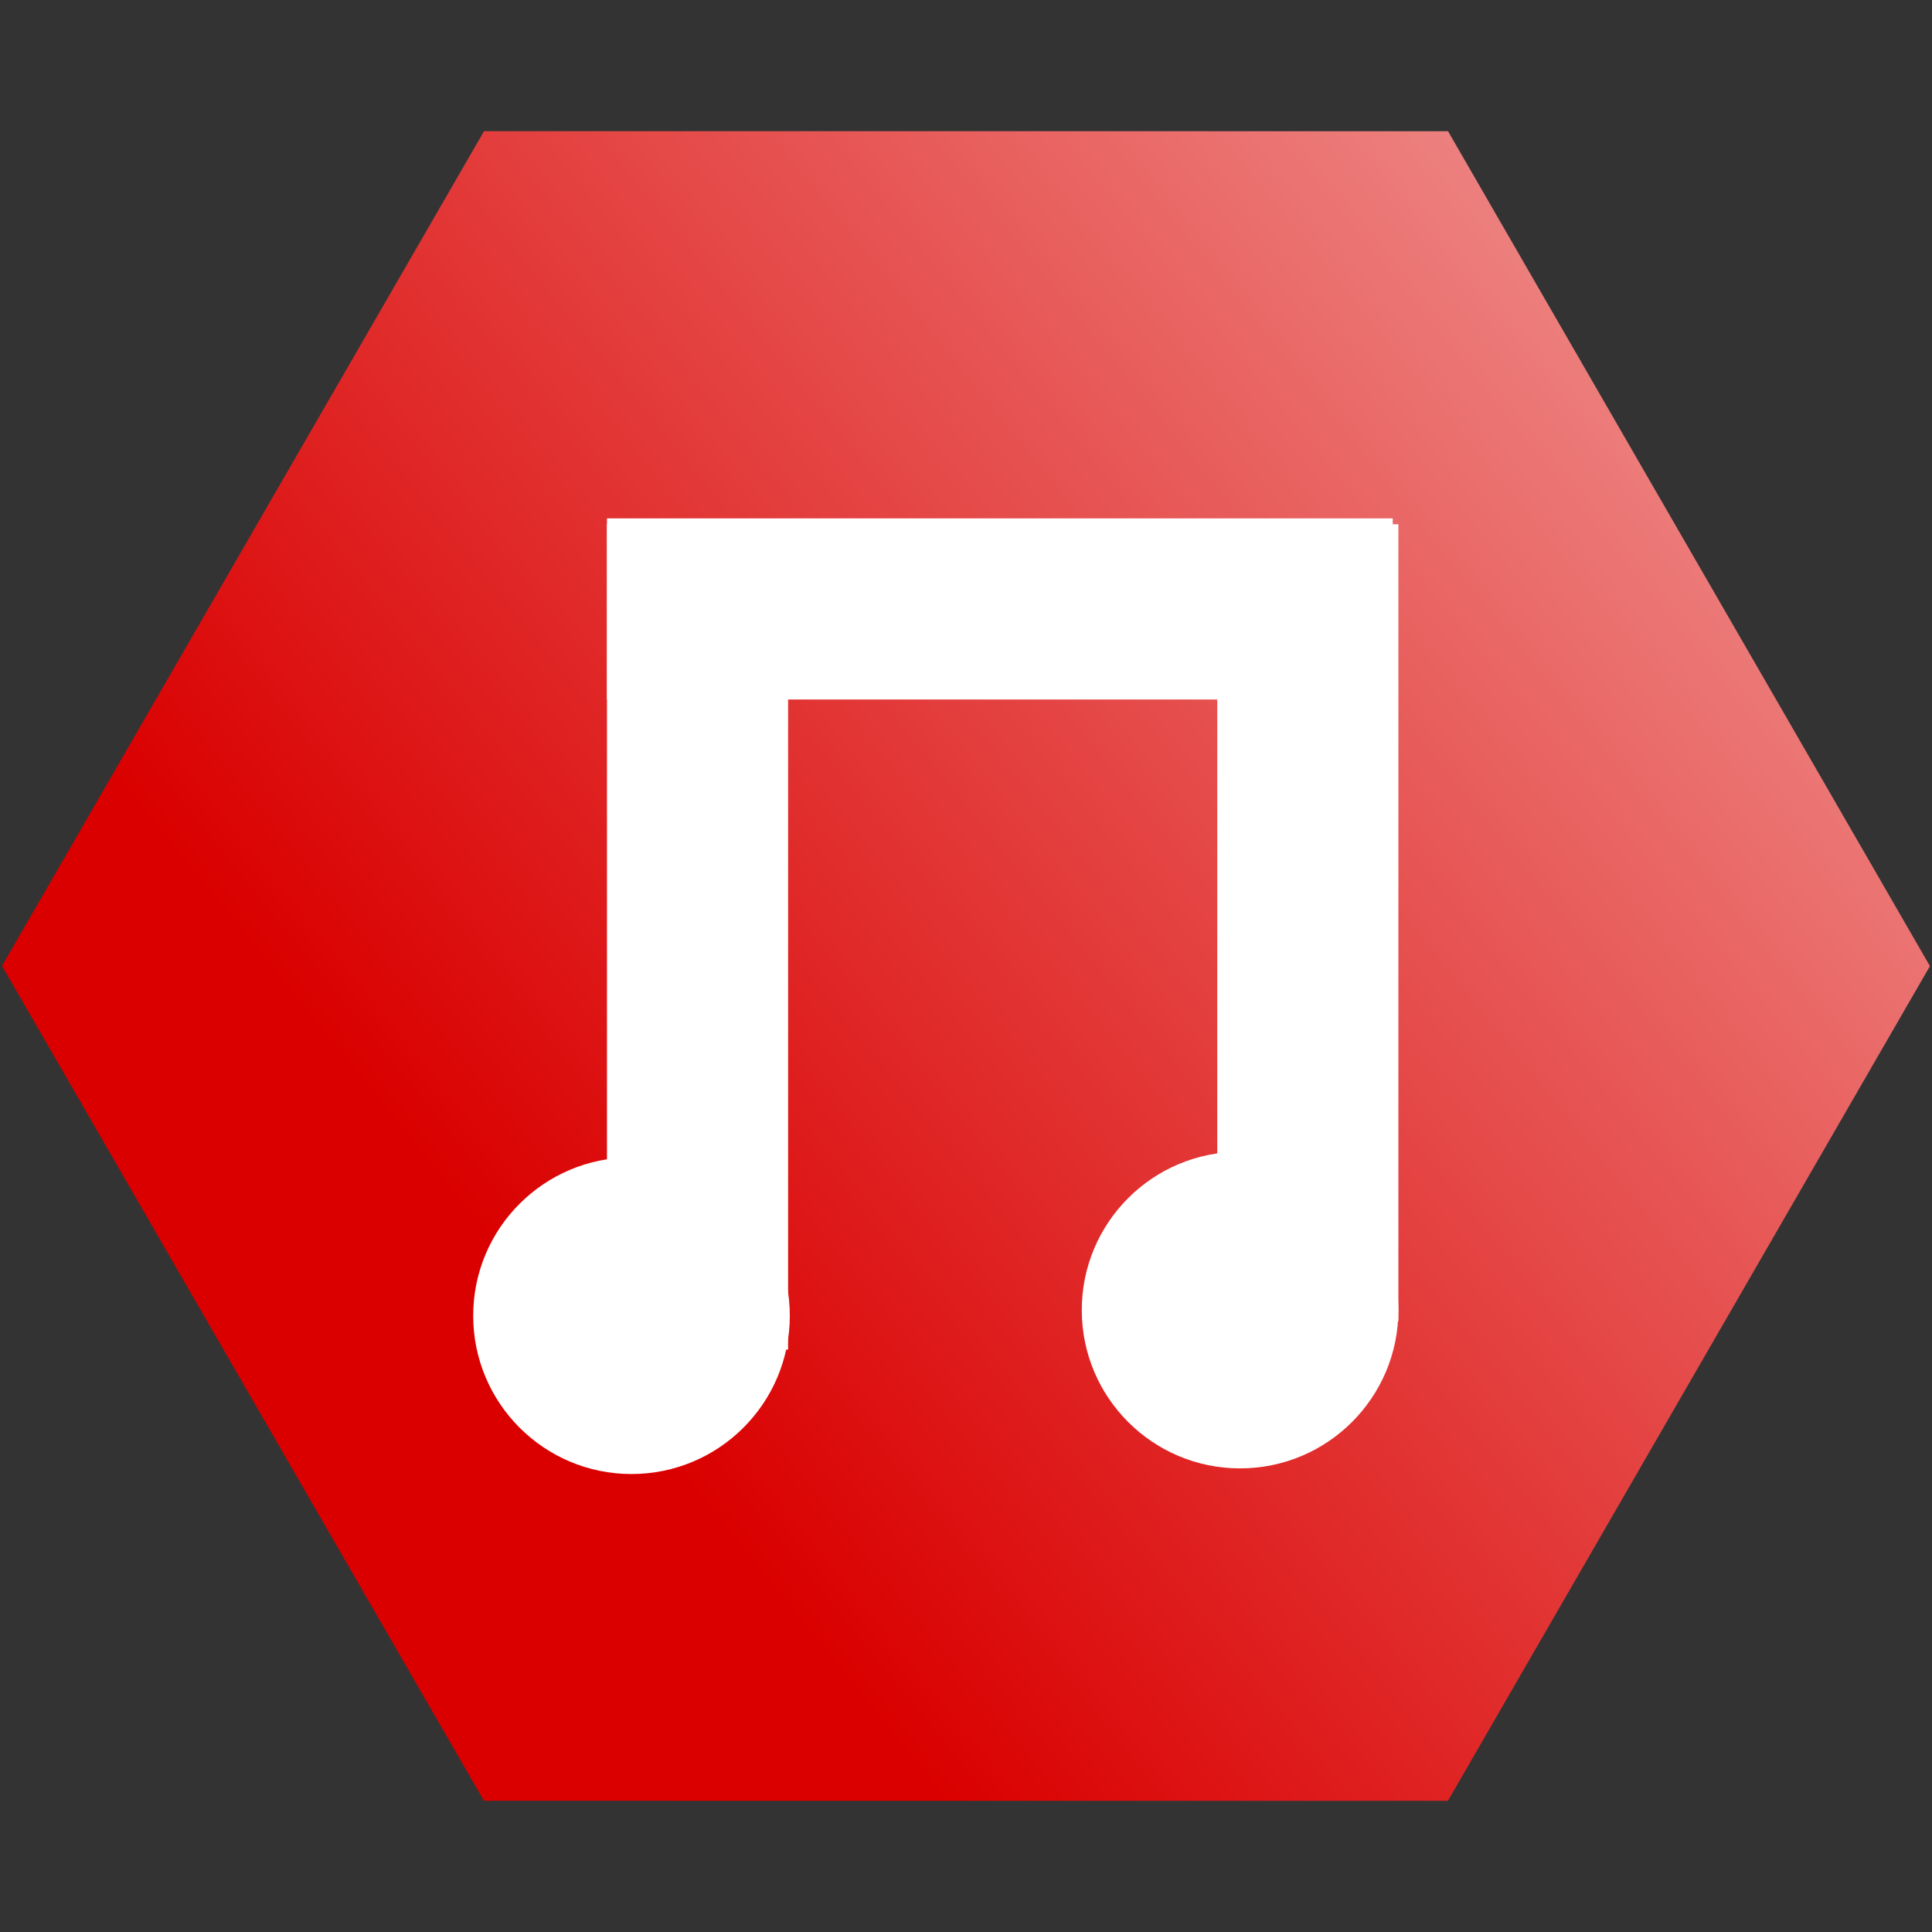 <?xml version="1.0" encoding="UTF-8" standalone="no"?>
<!-- Created with Inkscape (http://www.inkscape.org/) -->

<svg
   xmlns:dc="http://purl.org/dc/elements/1.1/"
   xmlns:cc="http://creativecommons.org/ns#"
   xmlns:rdf="http://www.w3.org/1999/02/22-rdf-syntax-ns#"
   xmlns:svg="http://www.w3.org/2000/svg"
   xmlns="http://www.w3.org/2000/svg"
   xmlns:xlink="http://www.w3.org/1999/xlink"
   xmlns:sodipodi="http://sodipodi.sourceforge.net/DTD/sodipodi-0.dtd"
   xmlns:inkscape="http://www.inkscape.org/namespaces/inkscape"
   width="128"
   height="128"
   viewBox="0 0 33.867 33.867"
   version="1.1"
   id="svg8"
   inkscape:version="0.92.5 (2060ec1f9f, 2020-04-08)"
   sodipodi:docname="icon.svg"
   inkscape:export-filename="/home/nicco/Documents/GitHub/ScanuNicco/TamarackElectron/icon.png"
   inkscape:export-xdpi="96.326347"
   inkscape:export-ydpi="96.326347">
  <rect x="0" y="0" width="33.867" height="33.867" fill="#333333" stroke="none"/>
  <defs
     id="defs2">
    <linearGradient
       inkscape:collect="always"
       id="linearGradient4524">
      <stop
         style="stop-color:#da0000;stop-opacity:1"
         offset="0"
         id="stop4520" />
      <stop
         style="stop-color:#fffffb;stop-opacity:1"
         offset="1"
         id="stop4522" />
    </linearGradient>
    <linearGradient
       inkscape:collect="always"
       xlink:href="#linearGradient4524"
       id="linearGradient4526"
       x1="8.421"
       y1="280.748"
       x2="40.928"
       y2="254.389"
       gradientUnits="userSpaceOnUse"
       gradientTransform="matrix(1.201,0,0,1.201,-0.557,-51.072)" />
  </defs>
  <sodipodi:namedview
     id="base"
     pagecolor="#ffffff"
     bordercolor="#666666"
     borderopacity="1.0"
     inkscape:pageopacity="0.0"
     inkscape:pageshadow="2"
     inkscape:zoom="2.67"
     inkscape:cx="60.576779"
     inkscape:cy="63.270536"
     inkscape:document-units="mm"
     inkscape:current-layer="layer1"
     showgrid="false"
     units="px"
     inkscape:window-width="1680"
     inkscape:window-height="984"
     inkscape:window-x="2560"
     inkscape:window-y="0"
     inkscape:window-maximized="1" />
  <g
     inkscape:label="Layer 1"
     inkscape:groupmode="layer"
     id="layer1"
     transform="translate(0,-263.133)">
    <path
       sodipodi:type="star"
       id="path10"
       sodipodi:sides="6"
       sodipodi:cx="16.933332"
       sodipodi:cy="280.06665"
       sodipodi:r1="16.897772"
       sodipodi:r2="7.1591382"
       sodipodi:arg1="1.0472834"
       sodipodi:arg2="1.5708822"
       inkscape:flatsided="true"
       inkscape:rounded="0"
       inkscape:randomized="0"
       d="m 25.381,294.701 -16.898,-0.001 -8.448,-14.635 8.45,-14.633 16.898,0.001 8.448,14.635 z"
       inkscape:transform-center-x="0.48596794"
       inkscape:transform-center-y="-0.8968191"
       style="fill:url(#linearGradient4526);fill-opacity:1;stroke:none;stroke-width:3.68;stroke-linecap:round;stroke-linejoin:round;stroke-miterlimit:4;stroke-dasharray:none;stroke-opacity:1" />
    <g
       id="g4588">
      <circle
         r="2.775"
         cy="286.197"
         cx="11.07"
         id="path4529"
         style="opacity:1;fill:#ffffff;fill-opacity:1;stroke:none;stroke-width:3.065;stroke-linecap:round;stroke-linejoin:round;stroke-miterlimit:4;stroke-dasharray:none;stroke-opacity:1" />
      <circle
         r="2.775"
         cy="286.098"
         cx="21.738"
         id="path4529-3"
         style="opacity:1;fill:#ffffff;fill-opacity:1;stroke:none;stroke-width:3.065;stroke-linecap:round;stroke-linejoin:round;stroke-miterlimit:4;stroke-dasharray:none;stroke-opacity:1" />
      <rect
         y="272.323"
         x="10.64"
         height="14.468"
         width="3.175"
         id="rect4546"
         style="opacity:1;fill:#ffffff;fill-opacity:1;stroke:none;stroke-width:3.402;stroke-linecap:round;stroke-linejoin:round;stroke-miterlimit:4;stroke-dasharray:none;stroke-opacity:1" />
      <rect
         y="272.22"
         x="10.64"
         height="3.175"
         width="13.774"
         id="rect4548"
         style="opacity:1;fill:#ffffff;fill-opacity:1;stroke:none;stroke-width:3.116;stroke-linecap:round;stroke-linejoin:round;stroke-miterlimit:4;stroke-dasharray:none;stroke-opacity:1" />
      <rect
         y="272.323"
         x="21.338"
         height="13.972"
         width="3.175"
         id="rect4550"
         style="opacity:1;fill:#ffffff;fill-opacity:1;stroke:none;stroke-width:3.222;stroke-linecap:round;stroke-linejoin:round;stroke-miterlimit:4;stroke-dasharray:none;stroke-opacity:1" />
    </g>
  </g>
</svg>
